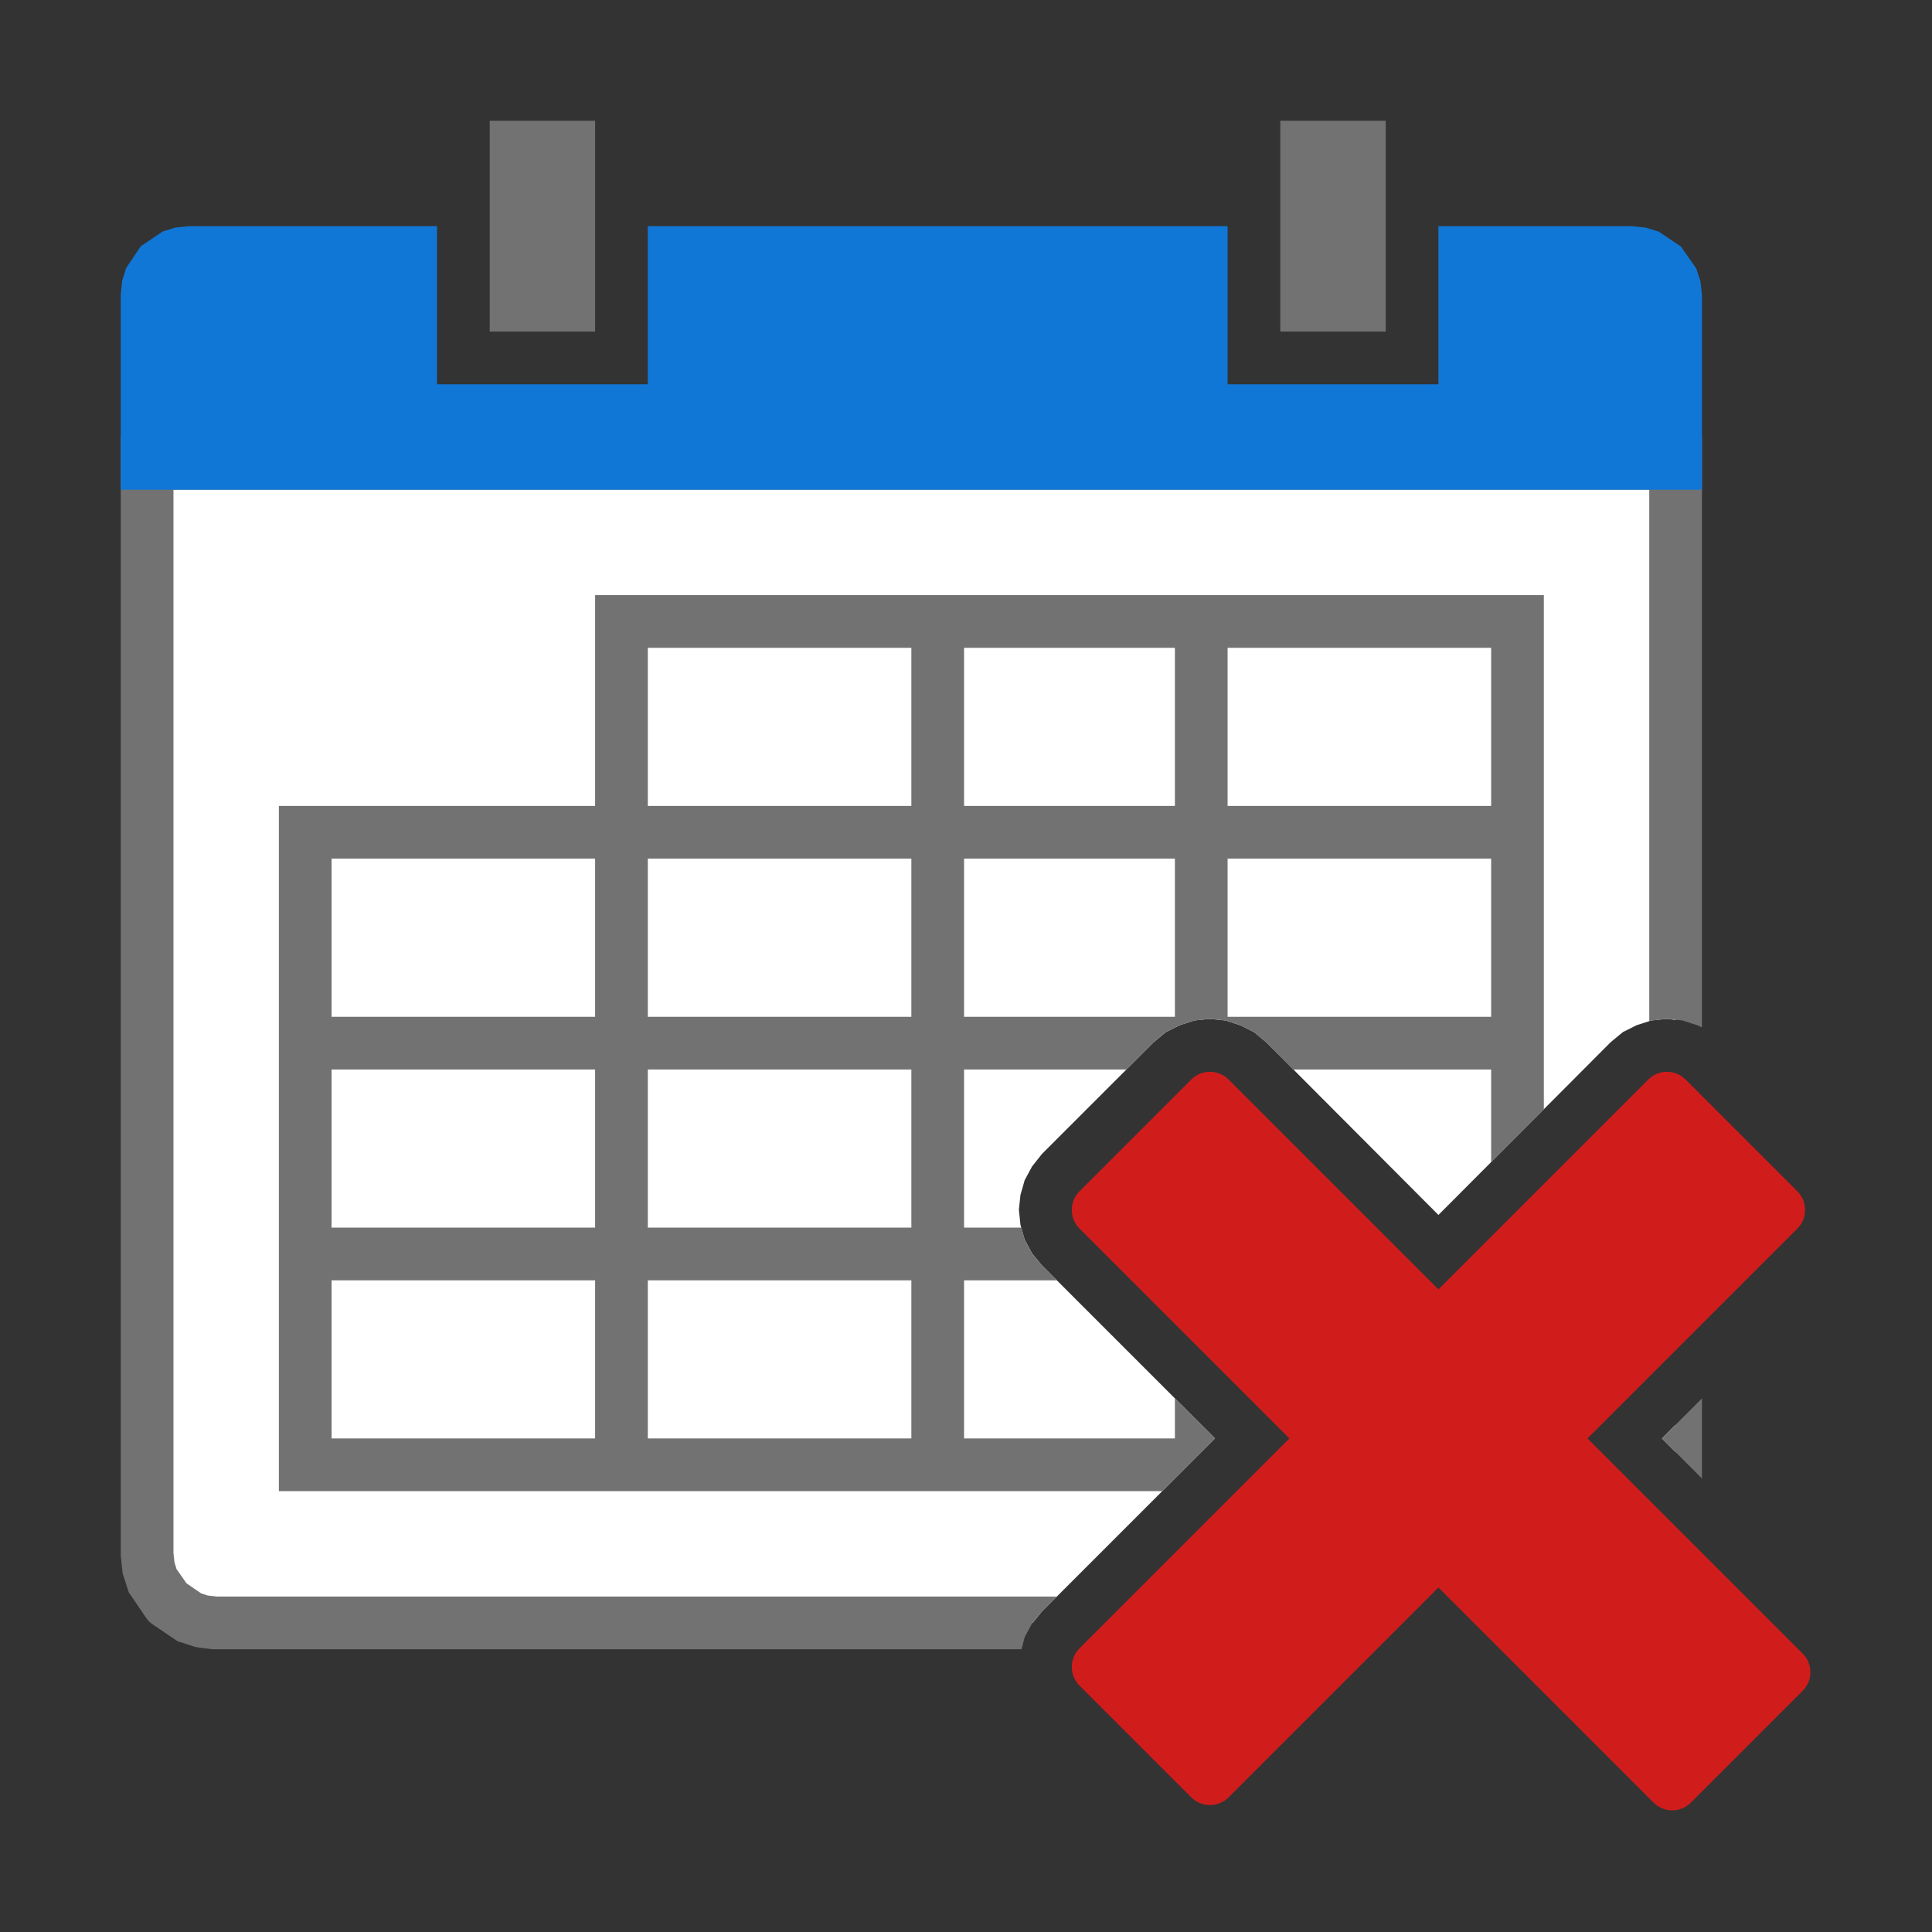 ﻿<?xml version='1.0' encoding='UTF-8'?>
<svg viewBox="-2 -2 32 32" xmlns="http://www.w3.org/2000/svg" xmlns:xlink="http://www.w3.org/1999/xlink">
  <rect x="-2" y="-2" width="32" height="32" fill="#333333" stroke="none"/>
  <g id="Layer_1" transform="translate(0, 0)">
    <g transform="matrix(0.873, 0, 0, 0.873, 0, 0)">
      <g id="main">
        <g id="icon">
          <path d="M0.5, 27.2L0.527, 27.46L0.606, 27.7L0.89, 28.11L1.304, 28.4L1.545, 28.47L1.8, 28.5L17.3, 28.5L17.48, 28.28L20.76, 25L17.48, 21.72L17.29, 21.49L17.15, 21.23L17.07, 20.95L17.04, 20.66L17.07, 20.38L17.15, 20.1L17.29, 19.84L17.48, 19.6L19.6, 17.48L19.83, 17.29L20.09, 17.16L20.37, 17.07L20.66, 17.04L20.96, 17.07L21.24, 17.16L21.5, 17.29L21.73, 17.48L25, 20.76L28.27, 17.48L28.5, 17.29L28.76, 17.16L29.04, 17.07L29.33, 17.04L29.5, 17.06L29.5, 6.5L0.5, 6.5zM29.24, 25L29.5, 25.26L29.5, 24.74zz" fill="#FFFFFF" fill-opacity="1" class="White" fill-rule="evenodd" />
        </g>
      </g>
    </g>
  </g>
  <g id="Layer_1" transform="translate(0, 0)">
    <g transform="matrix(0.873, 0, 0, 0.873, 0, 0)">
      <g id="main">
        <g id="icon">
          <path d="M0, 6.5L0, 27.2L0, 27.23L0.003, 27.25L0.03, 27.51L0.036, 27.56L0.052, 27.61L0.13, 27.85L0.152, 27.92L0.194, 27.98L0.478, 28.4L0.531, 28.47L0.608, 28.53L1.023, 28.81L1.082, 28.85L1.151, 28.87L1.392, 28.95L1.441, 28.96L1.492, 28.97L1.747, 29L1.773, 29L1.8, 29L17.09, 29L17.15, 28.77L17.29, 28.51L17.48, 28.28L17.76, 28L1.827, 28L1.649, 27.98L1.526, 27.94L1.249, 27.75L1.059, 27.48L1.019, 27.35L1, 27.17L1, 7L29, 7L29, 17.08L29.04, 17.07L29.33, 17.04L29.63, 17.07L29.91, 17.16L30, 17.2L30, 6.5L30, 6L29.5, 6L0.5, 6L0, 6zM29.24, 25L30, 25.76L30, 24.24zz" fill="#727272" fill-opacity="1" class="Black" />
        </g>
      </g>
    </g>
  </g>
  <g id="Layer_1" transform="translate(0, 0)">
    <g transform="matrix(0.873, 0, 0, 0.873, 0, 0)">
      <g id="main">
        <g id="icon">
          <path d="M1.038, 2.026L0.794, 2.102L0.381, 2.381L0.102, 2.795L0.026, 3.038L0, 3.3L0, 7L30, 7L30, 3.3L29.97, 3.042L29.89, 2.8L29.6, 2.386L29.18, 2.104L28.93, 2.027L28.66, 2L25, 2L25, 5L21, 5L21, 2L10, 2L10, 5L6, 5L6, 2L1.3, 2zz" fill="#1177D7" fill-opacity="1" class="Blue" />
        </g>
      </g>
    </g>
  </g>
  <g id="Layer_1" transform="translate(0, 0)">
    <g transform="matrix(0.873, 0, 0, 0.873, 0, 0)">
      <g id="main">
        <g id="icon">
          <g>
            <path d="M7, 4L9, 4L9, 0L7, 0zz" fill="#727272" fill-opacity="1" class="Black" />
          </g>
        </g>
      </g>
    </g>
  </g>
  <g id="Layer_1" transform="translate(0, 0)">
    <g transform="matrix(0.873, 0, 0, 0.873, 0, 0)">
      <g id="main">
        <g id="icon">
          <g>
            <path d="M22, 4L24, 4L24, 0L22, 0zz" fill="#727272" fill-opacity="1" class="Black" />
          </g>
        </g>
      </g>
    </g>
  </g>
  <g id="Layer_1" transform="translate(0, 0)">
    <g transform="matrix(0.873, 0, 0, 0.873, 0, 0)">
      <g id="main">
        <g id="icon">
          <path d="M9, 13L3, 13L3, 26L19.76, 26L20.76, 25L20, 24.24L20, 25L16, 25L16, 22L17.76, 22L17.48, 21.72L17.29, 21.49L17.15, 21.23L17.09, 21L16, 21L16, 18L19.08, 18L19.6, 17.48L19.83, 17.29L20.09, 17.16L20.37, 17.07L20.66, 17.04L20.96, 17.07L21.24, 17.16L21.5, 17.29L21.73, 17.48L22.24, 18L26, 18L26, 19.76L27, 18.76L27, 9L9, 9zM15, 10L15, 13L10, 13L10, 10zM20, 10L20, 13L16, 13L16, 10zM26, 10L26, 13L21, 13L21, 10zM9, 14L9, 17L4, 17L4, 14zM15, 14L15, 17L10, 17L10, 14zM20, 14L20, 17L16, 17L16, 14zM26, 14L26, 17L21, 17L21, 14zM9, 18L9, 21L4, 21L4, 18zM15, 18L15, 21L10, 21L10, 18zM9, 22L9, 25L4, 25L4, 22zM15, 22L15, 25L10, 25L10, 22zz" fill="#727272" fill-opacity="1" class="Black" />
        </g>
      </g>
    </g>
  </g>
  <g id="Layer_1" transform="translate(0, 0)">
    <g transform="matrix(0.873, 0, 0, 0.873, 0, 0)">
      <g id="main">
        <g id="overlay">
          <path d="M31.91, 29.789L29.789, 31.91C29.594, 32.105 29.277, 32.105 29.082, 31.91L25, 27.828L21.018, 31.81C20.823, 32.005 20.506, 32.005 20.311, 31.81L18.19, 29.689C17.995, 29.494 17.995, 29.177 18.19, 28.982L22.172, 25L18.19, 21.018C17.995, 20.823 17.995, 20.506 18.19, 20.311L20.311, 18.19C20.506, 17.995 20.823, 17.995 21.018, 18.19L25, 22.172L28.982, 18.19C29.177, 17.995 29.494, 17.995 29.689, 18.19L31.81, 20.311C32.005, 20.506 32.005, 20.823 31.81, 21.018L27.828, 25L31.91, 29.082C32.106, 29.277 32.106, 29.594 31.91, 29.789z" fill="#D11C1C" fill-opacity="1" class="Red" fill-rule="evenodd" />
        </g>
      </g>
    </g>
  </g>
</svg>
